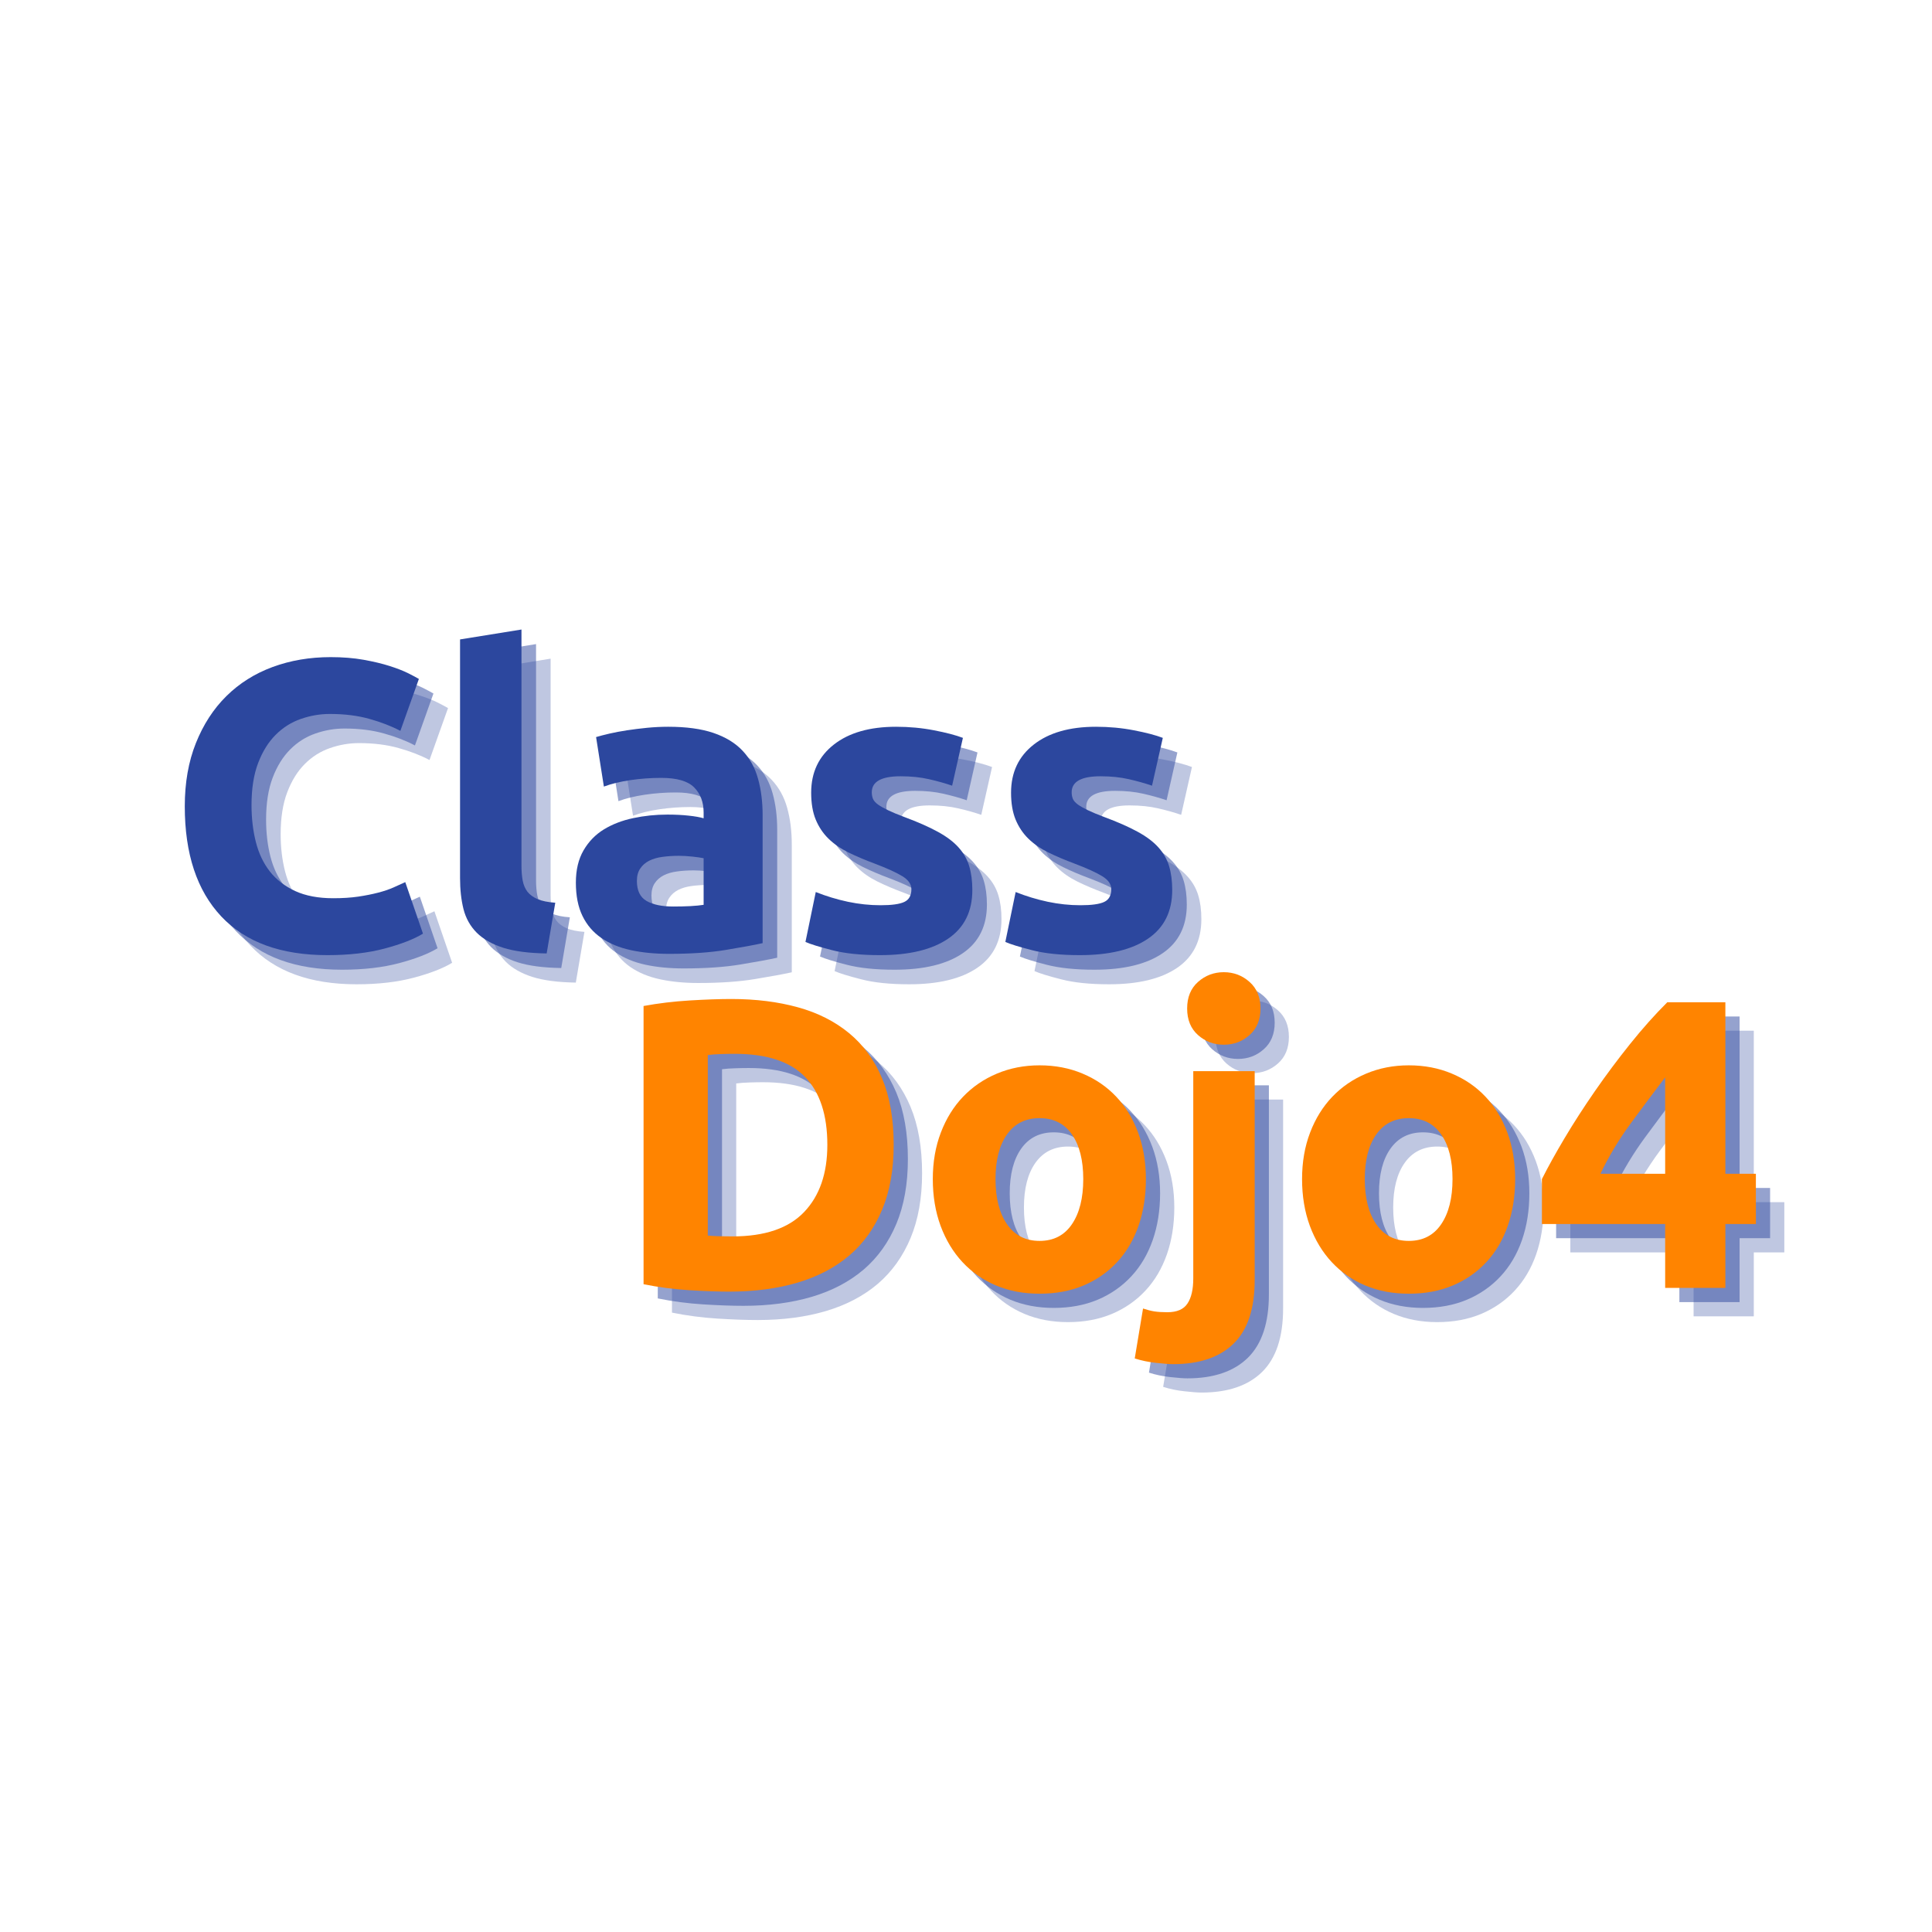 <svg xmlns="http://www.w3.org/2000/svg" xmlns:xlink="http://www.w3.org/1999/xlink" width="500" zoomAndPan="magnify" viewBox="0 0 375 375" height="500" preserveAspectRatio="xMidYMid meet" version="1.0"><defs><g/></defs><g fill="#2c479e" fill-opacity="0.302"><g transform="translate(124.024, 255.498)"><g><path d="M 18.875 -10.156 C 19.469 -10.102 20.148 -10.062 20.922 -10.031 C 21.691 -10.008 22.613 -10 23.688 -10 C 29.926 -10 34.551 -11.57 37.562 -14.719 C 40.57 -17.863 42.078 -22.211 42.078 -27.766 C 42.078 -33.578 40.633 -37.973 37.75 -40.953 C 34.875 -43.941 30.316 -45.438 24.078 -45.438 C 23.223 -45.438 22.344 -45.422 21.438 -45.391 C 20.531 -45.367 19.676 -45.305 18.875 -45.203 Z M 54.953 -27.766 C 54.953 -22.961 54.207 -18.773 52.719 -15.203 C 51.227 -11.629 49.109 -8.664 46.359 -6.312 C 43.609 -3.969 40.258 -2.207 36.312 -1.031 C 32.375 0.133 27.953 0.719 23.047 0.719 C 20.805 0.719 18.191 0.625 15.203 0.438 C 12.211 0.25 9.281 -0.133 6.406 -0.719 L 6.406 -54.719 C 9.281 -55.25 12.273 -55.609 15.391 -55.797 C 18.516 -55.984 21.195 -56.078 23.438 -56.078 C 28.188 -56.078 32.492 -55.539 36.359 -54.469 C 40.223 -53.406 43.539 -51.727 46.312 -49.438 C 49.094 -47.145 51.227 -44.211 52.719 -40.641 C 54.207 -37.066 54.953 -32.773 54.953 -27.766 Z M 54.953 -27.766 "/></g></g></g><g fill="#2c479e" fill-opacity="0.302"><g transform="translate(182.978, 255.498)"><g><path d="M 44.953 -21.125 C 44.953 -17.812 44.473 -14.781 43.516 -12.031 C 42.555 -9.289 41.172 -6.945 39.359 -5 C 37.547 -3.051 35.375 -1.539 32.844 -0.469 C 30.312 0.594 27.469 1.125 24.312 1.125 C 21.227 1.125 18.414 0.594 15.875 -0.469 C 13.344 -1.539 11.172 -3.051 9.359 -5 C 7.547 -6.945 6.129 -9.289 5.109 -12.031 C 4.098 -14.781 3.594 -17.812 3.594 -21.125 C 3.594 -24.426 4.113 -27.438 5.156 -30.156 C 6.195 -32.875 7.633 -35.191 9.469 -37.109 C 11.312 -39.035 13.5 -40.531 16.031 -41.594 C 18.57 -42.664 21.332 -43.203 24.312 -43.203 C 27.352 -43.203 30.141 -42.664 32.672 -41.594 C 35.211 -40.531 37.391 -39.035 39.203 -37.109 C 41.016 -35.191 42.426 -32.875 43.438 -30.156 C 44.445 -27.438 44.953 -24.426 44.953 -21.125 Z M 32.797 -21.125 C 32.797 -24.801 32.062 -27.691 30.594 -29.797 C 29.133 -31.898 27.039 -32.953 24.312 -32.953 C 21.594 -32.953 19.488 -31.898 18 -29.797 C 16.508 -27.691 15.766 -24.801 15.766 -21.125 C 15.766 -17.438 16.508 -14.516 18 -12.359 C 19.488 -10.203 21.594 -9.125 24.312 -9.125 C 27.039 -9.125 29.133 -10.203 30.594 -12.359 C 32.062 -14.516 32.797 -17.438 32.797 -21.125 Z M 32.797 -21.125 "/></g></g></g><g fill="#2c479e" fill-opacity="0.302"><g transform="translate(231.534, 255.498)"><g><path d="M 1.688 14.797 C 0.938 14.797 -0.172 14.711 -1.641 14.547 C -3.109 14.391 -4.484 14.102 -5.766 13.688 L -4.156 4 C -3.352 4.27 -2.617 4.457 -1.953 4.562 C -1.285 4.664 -0.445 4.719 0.562 4.719 C 2.426 4.719 3.727 4.156 4.469 3.031 C 5.219 1.914 5.594 0.289 5.594 -1.844 L 5.594 -42.078 L 17.516 -42.078 L 17.516 -1.516 C 17.516 4.023 16.156 8.129 13.438 10.797 C 10.719 13.461 6.801 14.797 1.688 14.797 Z M 18.641 -54.234 C 18.641 -52.047 17.93 -50.328 16.516 -49.078 C 15.109 -47.828 13.441 -47.203 11.516 -47.203 C 9.598 -47.203 7.93 -47.828 6.516 -49.078 C 5.109 -50.328 4.406 -52.047 4.406 -54.234 C 4.406 -56.422 5.109 -58.141 6.516 -59.391 C 7.93 -60.648 9.598 -61.281 11.516 -61.281 C 13.441 -61.281 15.109 -60.648 16.516 -59.391 C 17.93 -58.141 18.641 -56.422 18.641 -54.234 Z M 18.641 -54.234 "/></g></g></g><g fill="#2c479e" fill-opacity="0.302"><g transform="translate(254.652, 255.498)"><g><path d="M 44.953 -21.125 C 44.953 -17.812 44.473 -14.781 43.516 -12.031 C 42.555 -9.289 41.172 -6.945 39.359 -5 C 37.547 -3.051 35.375 -1.539 32.844 -0.469 C 30.312 0.594 27.469 1.125 24.312 1.125 C 21.227 1.125 18.414 0.594 15.875 -0.469 C 13.344 -1.539 11.172 -3.051 9.359 -5 C 7.547 -6.945 6.129 -9.289 5.109 -12.031 C 4.098 -14.781 3.594 -17.812 3.594 -21.125 C 3.594 -24.426 4.113 -27.438 5.156 -30.156 C 6.195 -32.875 7.633 -35.191 9.469 -37.109 C 11.312 -39.035 13.5 -40.531 16.031 -41.594 C 18.57 -42.664 21.332 -43.203 24.312 -43.203 C 27.352 -43.203 30.141 -42.664 32.672 -41.594 C 35.211 -40.531 37.391 -39.035 39.203 -37.109 C 41.016 -35.191 42.426 -32.875 43.438 -30.156 C 44.445 -27.438 44.953 -24.426 44.953 -21.125 Z M 32.797 -21.125 C 32.797 -24.801 32.062 -27.691 30.594 -29.797 C 29.133 -31.898 27.039 -32.953 24.312 -32.953 C 21.594 -32.953 19.488 -31.898 18 -29.797 C 16.508 -27.691 15.766 -24.801 15.766 -21.125 C 15.766 -17.438 16.508 -14.516 18 -12.359 C 19.488 -10.203 21.594 -9.125 24.312 -9.125 C 27.039 -9.125 29.133 -10.203 30.594 -12.359 C 32.062 -14.516 32.797 -17.438 32.797 -21.125 Z M 32.797 -21.125 "/></g></g></g><g fill="#2c479e" fill-opacity="0.302"><g transform="translate(303.207, 255.498)"><g><path d="M 25.516 -40.875 C 23.441 -38.156 21.227 -35.195 18.875 -32 C 16.531 -28.801 14.555 -25.52 12.953 -22.156 L 25.516 -22.156 Z M 37.203 -55.438 L 37.203 -22.156 L 43.125 -22.156 L 43.125 -12.406 L 37.203 -12.406 L 37.203 0 L 25.516 0 L 25.516 -12.406 L 1.594 -12.406 L 1.594 -21.125 C 2.77 -23.469 4.238 -26.117 6 -29.078 C 7.758 -32.035 9.719 -35.07 11.875 -38.188 C 14.039 -41.312 16.32 -44.367 18.719 -47.359 C 21.113 -50.348 23.516 -53.039 25.922 -55.438 Z M 37.203 -55.438 "/></g></g></g><g fill="#2c479e" fill-opacity="0.502"><g transform="translate(121.267, 252.74)"><g><path d="M 18.875 -10.156 C 19.469 -10.102 20.148 -10.062 20.922 -10.031 C 21.691 -10.008 22.613 -10 23.688 -10 C 29.926 -10 34.551 -11.57 37.562 -14.719 C 40.57 -17.863 42.078 -22.211 42.078 -27.766 C 42.078 -33.578 40.633 -37.973 37.75 -40.953 C 34.875 -43.941 30.316 -45.438 24.078 -45.438 C 23.223 -45.438 22.344 -45.422 21.438 -45.391 C 20.531 -45.367 19.676 -45.305 18.875 -45.203 Z M 54.953 -27.766 C 54.953 -22.961 54.207 -18.773 52.719 -15.203 C 51.227 -11.629 49.109 -8.664 46.359 -6.312 C 43.609 -3.969 40.258 -2.207 36.312 -1.031 C 32.375 0.133 27.953 0.719 23.047 0.719 C 20.805 0.719 18.191 0.625 15.203 0.438 C 12.211 0.25 9.281 -0.133 6.406 -0.719 L 6.406 -54.719 C 9.281 -55.25 12.273 -55.609 15.391 -55.797 C 18.516 -55.984 21.195 -56.078 23.438 -56.078 C 28.188 -56.078 32.492 -55.539 36.359 -54.469 C 40.223 -53.406 43.539 -51.727 46.312 -49.438 C 49.094 -47.145 51.227 -44.211 52.719 -40.641 C 54.207 -37.066 54.953 -32.773 54.953 -27.766 Z M 54.953 -27.766 "/></g></g></g><g fill="#2c479e" fill-opacity="0.502"><g transform="translate(180.221, 252.74)"><g><path d="M 44.953 -21.125 C 44.953 -17.812 44.473 -14.781 43.516 -12.031 C 42.555 -9.289 41.172 -6.945 39.359 -5 C 37.547 -3.051 35.375 -1.539 32.844 -0.469 C 30.312 0.594 27.469 1.125 24.312 1.125 C 21.227 1.125 18.414 0.594 15.875 -0.469 C 13.344 -1.539 11.172 -3.051 9.359 -5 C 7.547 -6.945 6.129 -9.289 5.109 -12.031 C 4.098 -14.781 3.594 -17.812 3.594 -21.125 C 3.594 -24.426 4.113 -27.438 5.156 -30.156 C 6.195 -32.875 7.633 -35.191 9.469 -37.109 C 11.312 -39.035 13.5 -40.531 16.031 -41.594 C 18.57 -42.664 21.332 -43.203 24.312 -43.203 C 27.352 -43.203 30.141 -42.664 32.672 -41.594 C 35.211 -40.531 37.391 -39.035 39.203 -37.109 C 41.016 -35.191 42.426 -32.875 43.438 -30.156 C 44.445 -27.438 44.953 -24.426 44.953 -21.125 Z M 32.797 -21.125 C 32.797 -24.801 32.062 -27.691 30.594 -29.797 C 29.133 -31.898 27.039 -32.953 24.312 -32.953 C 21.594 -32.953 19.488 -31.898 18 -29.797 C 16.508 -27.691 15.766 -24.801 15.766 -21.125 C 15.766 -17.438 16.508 -14.516 18 -12.359 C 19.488 -10.203 21.594 -9.125 24.312 -9.125 C 27.039 -9.125 29.133 -10.203 30.594 -12.359 C 32.062 -14.516 32.797 -17.438 32.797 -21.125 Z M 32.797 -21.125 "/></g></g></g><g fill="#2c479e" fill-opacity="0.502"><g transform="translate(228.776, 252.74)"><g><path d="M 1.688 14.797 C 0.938 14.797 -0.172 14.711 -1.641 14.547 C -3.109 14.391 -4.484 14.102 -5.766 13.688 L -4.156 4 C -3.352 4.27 -2.617 4.457 -1.953 4.562 C -1.285 4.664 -0.445 4.719 0.562 4.719 C 2.426 4.719 3.727 4.156 4.469 3.031 C 5.219 1.914 5.594 0.289 5.594 -1.844 L 5.594 -42.078 L 17.516 -42.078 L 17.516 -1.516 C 17.516 4.023 16.156 8.129 13.438 10.797 C 10.719 13.461 6.801 14.797 1.688 14.797 Z M 18.641 -54.234 C 18.641 -52.047 17.93 -50.328 16.516 -49.078 C 15.109 -47.828 13.441 -47.203 11.516 -47.203 C 9.598 -47.203 7.93 -47.828 6.516 -49.078 C 5.109 -50.328 4.406 -52.047 4.406 -54.234 C 4.406 -56.422 5.109 -58.141 6.516 -59.391 C 7.93 -60.648 9.598 -61.281 11.516 -61.281 C 13.441 -61.281 15.109 -60.648 16.516 -59.391 C 17.93 -58.141 18.641 -56.422 18.641 -54.234 Z M 18.641 -54.234 "/></g></g></g><g fill="#2c479e" fill-opacity="0.502"><g transform="translate(251.894, 252.74)"><g><path d="M 44.953 -21.125 C 44.953 -17.812 44.473 -14.781 43.516 -12.031 C 42.555 -9.289 41.172 -6.945 39.359 -5 C 37.547 -3.051 35.375 -1.539 32.844 -0.469 C 30.312 0.594 27.469 1.125 24.312 1.125 C 21.227 1.125 18.414 0.594 15.875 -0.469 C 13.344 -1.539 11.172 -3.051 9.359 -5 C 7.547 -6.945 6.129 -9.289 5.109 -12.031 C 4.098 -14.781 3.594 -17.812 3.594 -21.125 C 3.594 -24.426 4.113 -27.438 5.156 -30.156 C 6.195 -32.875 7.633 -35.191 9.469 -37.109 C 11.312 -39.035 13.5 -40.531 16.031 -41.594 C 18.57 -42.664 21.332 -43.203 24.312 -43.203 C 27.352 -43.203 30.141 -42.664 32.672 -41.594 C 35.211 -40.531 37.391 -39.035 39.203 -37.109 C 41.016 -35.191 42.426 -32.875 43.438 -30.156 C 44.445 -27.438 44.953 -24.426 44.953 -21.125 Z M 32.797 -21.125 C 32.797 -24.801 32.062 -27.691 30.594 -29.797 C 29.133 -31.898 27.039 -32.953 24.312 -32.953 C 21.594 -32.953 19.488 -31.898 18 -29.797 C 16.508 -27.691 15.766 -24.801 15.766 -21.125 C 15.766 -17.438 16.508 -14.516 18 -12.359 C 19.488 -10.203 21.594 -9.125 24.312 -9.125 C 27.039 -9.125 29.133 -10.203 30.594 -12.359 C 32.062 -14.516 32.797 -17.438 32.797 -21.125 Z M 32.797 -21.125 "/></g></g></g><g fill="#2c479e" fill-opacity="0.502"><g transform="translate(300.449, 252.74)"><g><path d="M 25.516 -40.875 C 23.441 -38.156 21.227 -35.195 18.875 -32 C 16.531 -28.801 14.555 -25.52 12.953 -22.156 L 25.516 -22.156 Z M 37.203 -55.438 L 37.203 -22.156 L 43.125 -22.156 L 43.125 -12.406 L 37.203 -12.406 L 37.203 0 L 25.516 0 L 25.516 -12.406 L 1.594 -12.406 L 1.594 -21.125 C 2.77 -23.469 4.238 -26.117 6 -29.078 C 7.758 -32.035 9.719 -35.07 11.875 -38.188 C 14.039 -41.312 16.32 -44.367 18.719 -47.359 C 21.113 -50.348 23.516 -53.039 25.922 -55.438 Z M 37.203 -55.438 "/></g></g></g><g fill="#ff8400" fill-opacity="1"><g transform="translate(118.509, 249.983)"><g><path d="M 18.875 -10.156 C 19.469 -10.102 20.148 -10.062 20.922 -10.031 C 21.691 -10.008 22.613 -10 23.688 -10 C 29.926 -10 34.551 -11.57 37.562 -14.719 C 40.57 -17.863 42.078 -22.211 42.078 -27.766 C 42.078 -33.578 40.633 -37.973 37.75 -40.953 C 34.875 -43.941 30.316 -45.438 24.078 -45.438 C 23.223 -45.438 22.344 -45.422 21.438 -45.391 C 20.531 -45.367 19.676 -45.305 18.875 -45.203 Z M 54.953 -27.766 C 54.953 -22.961 54.207 -18.773 52.719 -15.203 C 51.227 -11.629 49.109 -8.664 46.359 -6.312 C 43.609 -3.969 40.258 -2.207 36.312 -1.031 C 32.375 0.133 27.953 0.719 23.047 0.719 C 20.805 0.719 18.191 0.625 15.203 0.438 C 12.211 0.25 9.281 -0.133 6.406 -0.719 L 6.406 -54.719 C 9.281 -55.25 12.273 -55.609 15.391 -55.797 C 18.516 -55.984 21.195 -56.078 23.438 -56.078 C 28.188 -56.078 32.492 -55.539 36.359 -54.469 C 40.223 -53.406 43.539 -51.727 46.312 -49.438 C 49.094 -47.145 51.227 -44.211 52.719 -40.641 C 54.207 -37.066 54.953 -32.773 54.953 -27.766 Z M 54.953 -27.766 "/></g></g></g><g fill="#ff8400" fill-opacity="1"><g transform="translate(177.463, 249.983)"><g><path d="M 44.953 -21.125 C 44.953 -17.812 44.473 -14.781 43.516 -12.031 C 42.555 -9.289 41.172 -6.945 39.359 -5 C 37.547 -3.051 35.375 -1.539 32.844 -0.469 C 30.312 0.594 27.469 1.125 24.312 1.125 C 21.227 1.125 18.414 0.594 15.875 -0.469 C 13.344 -1.539 11.172 -3.051 9.359 -5 C 7.547 -6.945 6.129 -9.289 5.109 -12.031 C 4.098 -14.781 3.594 -17.812 3.594 -21.125 C 3.594 -24.426 4.113 -27.438 5.156 -30.156 C 6.195 -32.875 7.633 -35.191 9.469 -37.109 C 11.312 -39.035 13.5 -40.531 16.031 -41.594 C 18.57 -42.664 21.332 -43.203 24.312 -43.203 C 27.352 -43.203 30.141 -42.664 32.672 -41.594 C 35.211 -40.531 37.391 -39.035 39.203 -37.109 C 41.016 -35.191 42.426 -32.875 43.438 -30.156 C 44.445 -27.438 44.953 -24.426 44.953 -21.125 Z M 32.797 -21.125 C 32.797 -24.801 32.062 -27.691 30.594 -29.797 C 29.133 -31.898 27.039 -32.953 24.312 -32.953 C 21.594 -32.953 19.488 -31.898 18 -29.797 C 16.508 -27.691 15.766 -24.801 15.766 -21.125 C 15.766 -17.438 16.508 -14.516 18 -12.359 C 19.488 -10.203 21.594 -9.125 24.312 -9.125 C 27.039 -9.125 29.133 -10.203 30.594 -12.359 C 32.062 -14.516 32.797 -17.438 32.797 -21.125 Z M 32.797 -21.125 "/></g></g></g><g fill="#ff8400" fill-opacity="1"><g transform="translate(226.018, 249.983)"><g><path d="M 1.688 14.797 C 0.938 14.797 -0.172 14.711 -1.641 14.547 C -3.109 14.391 -4.484 14.102 -5.766 13.688 L -4.156 4 C -3.352 4.27 -2.617 4.457 -1.953 4.562 C -1.285 4.664 -0.445 4.719 0.562 4.719 C 2.426 4.719 3.727 4.156 4.469 3.031 C 5.219 1.914 5.594 0.289 5.594 -1.844 L 5.594 -42.078 L 17.516 -42.078 L 17.516 -1.516 C 17.516 4.023 16.156 8.129 13.438 10.797 C 10.719 13.461 6.801 14.797 1.688 14.797 Z M 18.641 -54.234 C 18.641 -52.047 17.93 -50.328 16.516 -49.078 C 15.109 -47.828 13.441 -47.203 11.516 -47.203 C 9.598 -47.203 7.93 -47.828 6.516 -49.078 C 5.109 -50.328 4.406 -52.047 4.406 -54.234 C 4.406 -56.422 5.109 -58.141 6.516 -59.391 C 7.93 -60.648 9.598 -61.281 11.516 -61.281 C 13.441 -61.281 15.109 -60.648 16.516 -59.391 C 17.93 -58.141 18.641 -56.422 18.641 -54.234 Z M 18.641 -54.234 "/></g></g></g><g fill="#ff8400" fill-opacity="1"><g transform="translate(249.136, 249.983)"><g><path d="M 44.953 -21.125 C 44.953 -17.812 44.473 -14.781 43.516 -12.031 C 42.555 -9.289 41.172 -6.945 39.359 -5 C 37.547 -3.051 35.375 -1.539 32.844 -0.469 C 30.312 0.594 27.469 1.125 24.312 1.125 C 21.227 1.125 18.414 0.594 15.875 -0.469 C 13.344 -1.539 11.172 -3.051 9.359 -5 C 7.547 -6.945 6.129 -9.289 5.109 -12.031 C 4.098 -14.781 3.594 -17.812 3.594 -21.125 C 3.594 -24.426 4.113 -27.438 5.156 -30.156 C 6.195 -32.875 7.633 -35.191 9.469 -37.109 C 11.312 -39.035 13.5 -40.531 16.031 -41.594 C 18.57 -42.664 21.332 -43.203 24.312 -43.203 C 27.352 -43.203 30.141 -42.664 32.672 -41.594 C 35.211 -40.531 37.391 -39.035 39.203 -37.109 C 41.016 -35.191 42.426 -32.875 43.438 -30.156 C 44.445 -27.438 44.953 -24.426 44.953 -21.125 Z M 32.797 -21.125 C 32.797 -24.801 32.062 -27.691 30.594 -29.797 C 29.133 -31.898 27.039 -32.953 24.312 -32.953 C 21.594 -32.953 19.488 -31.898 18 -29.797 C 16.508 -27.691 15.766 -24.801 15.766 -21.125 C 15.766 -17.438 16.508 -14.516 18 -12.359 C 19.488 -10.203 21.594 -9.125 24.312 -9.125 C 27.039 -9.125 29.133 -10.203 30.594 -12.359 C 32.062 -14.516 32.797 -17.438 32.797 -21.125 Z M 32.797 -21.125 "/></g></g></g><g fill="#ff8400" fill-opacity="1"><g transform="translate(297.691, 249.983)"><g><path d="M 25.516 -40.875 C 23.441 -38.156 21.227 -35.195 18.875 -32 C 16.531 -28.801 14.555 -25.52 12.953 -22.156 L 25.516 -22.156 Z M 37.203 -55.438 L 37.203 -22.156 L 43.125 -22.156 L 43.125 -12.406 L 37.203 -12.406 L 37.203 0 L 25.516 0 L 25.516 -12.406 L 1.594 -12.406 L 1.594 -21.125 C 2.77 -23.469 4.238 -26.117 6 -29.078 C 7.758 -32.035 9.719 -35.07 11.875 -38.188 C 14.039 -41.312 16.32 -44.367 18.719 -47.359 C 21.113 -50.348 23.516 -53.039 25.922 -55.438 Z M 37.203 -55.438 "/></g></g></g><g fill="#2c479e" fill-opacity="0.302"><g transform="translate(37.523, 189.924)"><g><path d="M 31.688 1.125 C 22.664 1.125 15.797 -1.379 11.078 -6.391 C 6.359 -11.41 4 -18.535 4 -27.766 C 4 -32.348 4.719 -36.438 6.156 -40.031 C 7.594 -43.633 9.566 -46.676 12.078 -49.156 C 14.586 -51.633 17.57 -53.516 21.031 -54.797 C 24.5 -56.078 28.258 -56.719 32.312 -56.719 C 34.664 -56.719 36.801 -56.547 38.719 -56.203 C 40.633 -55.859 42.312 -55.457 43.75 -55 C 45.195 -54.539 46.398 -54.07 47.359 -53.594 C 48.316 -53.113 49.008 -52.742 49.438 -52.484 L 45.844 -42.406 C 44.133 -43.312 42.145 -44.082 39.875 -44.719 C 37.613 -45.363 35.039 -45.688 32.156 -45.688 C 30.238 -45.688 28.359 -45.363 26.516 -44.719 C 24.68 -44.082 23.055 -43.055 21.641 -41.641 C 20.223 -40.223 19.086 -38.395 18.234 -36.156 C 17.379 -33.914 16.953 -31.195 16.953 -28 C 16.953 -25.438 17.234 -23.047 17.797 -20.828 C 18.359 -18.617 19.266 -16.711 20.516 -15.109 C 21.773 -13.516 23.414 -12.25 25.438 -11.312 C 27.469 -10.383 29.922 -9.922 32.797 -9.922 C 34.609 -9.922 36.234 -10.023 37.672 -10.234 C 39.117 -10.453 40.398 -10.707 41.516 -11 C 42.641 -11.289 43.629 -11.625 44.484 -12 C 45.336 -12.375 46.109 -12.723 46.797 -13.047 L 50.234 -3.047 C 48.473 -1.973 45.992 -1.008 42.797 -0.156 C 39.598 0.695 35.895 1.125 31.688 1.125 Z M 31.688 1.125 "/></g></g></g><g fill="#2c479e" fill-opacity="0.302"><g transform="translate(89.358, 189.924)"><g><path d="M 22.406 0.797 C 18.938 0.742 16.117 0.375 13.953 -0.312 C 11.797 -1.008 10.086 -1.984 8.828 -3.234 C 7.578 -4.492 6.723 -6.016 6.266 -7.797 C 5.816 -9.586 5.594 -11.602 5.594 -13.844 L 5.594 -60.156 L 17.516 -62.078 L 17.516 -16.234 C 17.516 -15.172 17.594 -14.211 17.75 -13.359 C 17.914 -12.504 18.223 -11.781 18.672 -11.188 C 19.129 -10.602 19.785 -10.125 20.641 -9.75 C 21.492 -9.383 22.641 -9.148 24.078 -9.047 Z M 22.406 0.797 "/></g></g></g><g fill="#2c479e" fill-opacity="0.302"><g transform="translate(114.636, 189.924)"><g><path d="M 21.688 -8.312 C 22.852 -8.312 23.969 -8.336 25.031 -8.391 C 26.102 -8.453 26.957 -8.535 27.594 -8.641 L 27.594 -17.688 C 27.113 -17.789 26.395 -17.895 25.438 -18 C 24.477 -18.102 23.598 -18.156 22.797 -18.156 C 21.68 -18.156 20.629 -18.086 19.641 -17.953 C 18.648 -17.828 17.781 -17.578 17.031 -17.203 C 16.289 -16.828 15.707 -16.316 15.281 -15.672 C 14.852 -15.035 14.641 -14.238 14.641 -13.281 C 14.641 -11.414 15.266 -10.117 16.516 -9.391 C 17.773 -8.672 19.5 -8.312 21.688 -8.312 Z M 20.719 -43.203 C 24.238 -43.203 27.172 -42.801 29.516 -42 C 31.867 -41.195 33.75 -40.047 35.156 -38.547 C 36.57 -37.055 37.57 -35.242 38.156 -33.109 C 38.75 -30.984 39.047 -28.613 39.047 -26 L 39.047 -1.203 C 37.336 -0.828 34.961 -0.391 31.922 0.109 C 28.879 0.617 25.195 0.875 20.875 0.875 C 18.156 0.875 15.688 0.633 13.469 0.156 C 11.258 -0.32 9.352 -1.109 7.75 -2.203 C 6.156 -3.297 4.93 -4.723 4.078 -6.484 C 3.223 -8.242 2.797 -10.398 2.797 -12.953 C 2.797 -15.41 3.289 -17.492 4.281 -19.203 C 5.27 -20.91 6.586 -22.27 8.234 -23.281 C 9.891 -24.289 11.785 -25.02 13.922 -25.469 C 16.055 -25.926 18.27 -26.156 20.562 -26.156 C 22.102 -26.156 23.473 -26.086 24.672 -25.953 C 25.879 -25.828 26.852 -25.656 27.594 -25.438 L 27.594 -26.562 C 27.594 -28.582 26.977 -30.207 25.75 -31.438 C 24.531 -32.664 22.398 -33.281 19.359 -33.281 C 17.328 -33.281 15.328 -33.133 13.359 -32.844 C 11.391 -32.551 9.68 -32.133 8.234 -31.594 L 6.719 -41.203 C 7.414 -41.41 8.281 -41.633 9.312 -41.875 C 10.352 -42.113 11.488 -42.328 12.719 -42.516 C 13.945 -42.703 15.238 -42.863 16.594 -43 C 17.957 -43.133 19.332 -43.203 20.719 -43.203 Z M 20.719 -43.203 "/></g></g></g><g fill="#2c479e" fill-opacity="0.302"><g transform="translate(158.871, 189.924)"><g><path d="M 17.688 -8.562 C 19.863 -8.562 21.406 -8.773 22.312 -9.203 C 23.227 -9.629 23.688 -10.457 23.688 -11.688 C 23.688 -12.645 23.098 -13.484 21.922 -14.203 C 20.742 -14.922 18.957 -15.734 16.562 -16.641 C 14.695 -17.336 13.004 -18.055 11.484 -18.797 C 9.961 -19.547 8.664 -20.441 7.594 -21.484 C 6.531 -22.523 5.703 -23.766 5.109 -25.203 C 4.523 -26.641 4.234 -28.375 4.234 -30.406 C 4.234 -34.344 5.703 -37.457 8.641 -39.75 C 11.578 -42.051 15.602 -43.203 20.719 -43.203 C 23.281 -43.203 25.734 -42.973 28.078 -42.516 C 30.422 -42.066 32.289 -41.578 33.688 -41.047 L 31.594 -31.766 C 30.207 -32.242 28.703 -32.664 27.078 -33.031 C 25.453 -33.406 23.625 -33.594 21.594 -33.594 C 17.863 -33.594 16 -32.555 16 -30.484 C 16 -30.004 16.078 -29.578 16.234 -29.203 C 16.398 -28.828 16.723 -28.461 17.203 -28.109 C 17.68 -27.766 18.332 -27.395 19.156 -27 C 19.988 -26.602 21.039 -26.164 22.312 -25.688 C 24.926 -24.719 27.086 -23.766 28.797 -22.828 C 30.504 -21.898 31.848 -20.891 32.828 -19.797 C 33.816 -18.703 34.508 -17.488 34.906 -16.156 C 35.312 -14.82 35.516 -13.273 35.516 -11.516 C 35.516 -7.359 33.953 -4.211 30.828 -2.078 C 27.711 0.055 23.301 1.125 17.594 1.125 C 13.863 1.125 10.758 0.801 8.281 0.156 C 5.801 -0.477 4.082 -1.008 3.125 -1.438 L 5.125 -11.125 C 7.145 -10.32 9.223 -9.691 11.359 -9.234 C 13.492 -8.785 15.602 -8.562 17.688 -8.562 Z M 17.688 -8.562 "/></g></g></g><g fill="#2c479e" fill-opacity="0.302"><g transform="translate(197.668, 189.924)"><g><path d="M 17.688 -8.562 C 19.863 -8.562 21.406 -8.773 22.312 -9.203 C 23.227 -9.629 23.688 -10.457 23.688 -11.688 C 23.688 -12.645 23.098 -13.484 21.922 -14.203 C 20.742 -14.922 18.957 -15.734 16.562 -16.641 C 14.695 -17.336 13.004 -18.055 11.484 -18.797 C 9.961 -19.547 8.664 -20.441 7.594 -21.484 C 6.531 -22.523 5.703 -23.766 5.109 -25.203 C 4.523 -26.641 4.234 -28.375 4.234 -30.406 C 4.234 -34.344 5.703 -37.457 8.641 -39.75 C 11.578 -42.051 15.602 -43.203 20.719 -43.203 C 23.281 -43.203 25.734 -42.973 28.078 -42.516 C 30.422 -42.066 32.289 -41.578 33.688 -41.047 L 31.594 -31.766 C 30.207 -32.242 28.703 -32.664 27.078 -33.031 C 25.453 -33.406 23.625 -33.594 21.594 -33.594 C 17.863 -33.594 16 -32.555 16 -30.484 C 16 -30.004 16.078 -29.578 16.234 -29.203 C 16.398 -28.828 16.723 -28.461 17.203 -28.109 C 17.68 -27.766 18.332 -27.395 19.156 -27 C 19.988 -26.602 21.039 -26.164 22.312 -25.688 C 24.926 -24.719 27.086 -23.766 28.797 -22.828 C 30.504 -21.898 31.848 -20.891 32.828 -19.797 C 33.816 -18.703 34.508 -17.488 34.906 -16.156 C 35.312 -14.82 35.516 -13.273 35.516 -11.516 C 35.516 -7.359 33.953 -4.211 30.828 -2.078 C 27.711 0.055 23.301 1.125 17.594 1.125 C 13.863 1.125 10.758 0.801 8.281 0.156 C 5.801 -0.477 4.082 -1.008 3.125 -1.438 L 5.125 -11.125 C 7.145 -10.32 9.223 -9.691 11.359 -9.234 C 13.492 -8.785 15.602 -8.562 17.688 -8.562 Z M 17.688 -8.562 "/></g></g></g><g fill="#2c479e" fill-opacity="0.502"><g transform="translate(34.695, 187.096)"><g><path d="M 31.688 1.125 C 22.664 1.125 15.797 -1.379 11.078 -6.391 C 6.359 -11.41 4 -18.535 4 -27.766 C 4 -32.348 4.719 -36.438 6.156 -40.031 C 7.594 -43.633 9.566 -46.676 12.078 -49.156 C 14.586 -51.633 17.57 -53.516 21.031 -54.797 C 24.5 -56.078 28.258 -56.719 32.312 -56.719 C 34.664 -56.719 36.801 -56.547 38.719 -56.203 C 40.633 -55.859 42.312 -55.457 43.75 -55 C 45.195 -54.539 46.398 -54.07 47.359 -53.594 C 48.316 -53.113 49.008 -52.742 49.438 -52.484 L 45.844 -42.406 C 44.133 -43.312 42.145 -44.082 39.875 -44.719 C 37.613 -45.363 35.039 -45.688 32.156 -45.688 C 30.238 -45.688 28.359 -45.363 26.516 -44.719 C 24.68 -44.082 23.055 -43.055 21.641 -41.641 C 20.223 -40.223 19.086 -38.395 18.234 -36.156 C 17.379 -33.914 16.953 -31.195 16.953 -28 C 16.953 -25.438 17.234 -23.047 17.797 -20.828 C 18.359 -18.617 19.266 -16.711 20.516 -15.109 C 21.773 -13.516 23.414 -12.25 25.438 -11.312 C 27.469 -10.383 29.922 -9.922 32.797 -9.922 C 34.609 -9.922 36.234 -10.023 37.672 -10.234 C 39.117 -10.453 40.398 -10.707 41.516 -11 C 42.641 -11.289 43.629 -11.625 44.484 -12 C 45.336 -12.375 46.109 -12.723 46.797 -13.047 L 50.234 -3.047 C 48.473 -1.973 45.992 -1.008 42.797 -0.156 C 39.598 0.695 35.895 1.125 31.688 1.125 Z M 31.688 1.125 "/></g></g></g><g fill="#2c479e" fill-opacity="0.502"><g transform="translate(86.53, 187.096)"><g><path d="M 22.406 0.797 C 18.938 0.742 16.117 0.375 13.953 -0.312 C 11.797 -1.008 10.086 -1.984 8.828 -3.234 C 7.578 -4.492 6.723 -6.016 6.266 -7.797 C 5.816 -9.586 5.594 -11.602 5.594 -13.844 L 5.594 -60.156 L 17.516 -62.078 L 17.516 -16.234 C 17.516 -15.172 17.594 -14.211 17.75 -13.359 C 17.914 -12.504 18.223 -11.781 18.672 -11.188 C 19.129 -10.602 19.785 -10.125 20.641 -9.75 C 21.492 -9.383 22.641 -9.148 24.078 -9.047 Z M 22.406 0.797 "/></g></g></g><g fill="#2c479e" fill-opacity="0.502"><g transform="translate(111.807, 187.096)"><g><path d="M 21.688 -8.312 C 22.852 -8.312 23.969 -8.336 25.031 -8.391 C 26.102 -8.453 26.957 -8.535 27.594 -8.641 L 27.594 -17.688 C 27.113 -17.789 26.395 -17.895 25.438 -18 C 24.477 -18.102 23.598 -18.156 22.797 -18.156 C 21.68 -18.156 20.629 -18.086 19.641 -17.953 C 18.648 -17.828 17.781 -17.578 17.031 -17.203 C 16.289 -16.828 15.707 -16.316 15.281 -15.672 C 14.852 -15.035 14.641 -14.238 14.641 -13.281 C 14.641 -11.414 15.266 -10.117 16.516 -9.391 C 17.773 -8.672 19.5 -8.312 21.688 -8.312 Z M 20.719 -43.203 C 24.238 -43.203 27.172 -42.801 29.516 -42 C 31.867 -41.195 33.75 -40.047 35.156 -38.547 C 36.57 -37.055 37.57 -35.242 38.156 -33.109 C 38.75 -30.984 39.047 -28.613 39.047 -26 L 39.047 -1.203 C 37.336 -0.828 34.961 -0.391 31.922 0.109 C 28.879 0.617 25.195 0.875 20.875 0.875 C 18.156 0.875 15.688 0.633 13.469 0.156 C 11.258 -0.32 9.352 -1.109 7.75 -2.203 C 6.156 -3.297 4.93 -4.723 4.078 -6.484 C 3.223 -8.242 2.797 -10.398 2.797 -12.953 C 2.797 -15.41 3.289 -17.492 4.281 -19.203 C 5.27 -20.91 6.586 -22.27 8.234 -23.281 C 9.891 -24.289 11.785 -25.02 13.922 -25.469 C 16.055 -25.926 18.27 -26.156 20.562 -26.156 C 22.102 -26.156 23.473 -26.086 24.672 -25.953 C 25.879 -25.828 26.852 -25.656 27.594 -25.438 L 27.594 -26.562 C 27.594 -28.582 26.977 -30.207 25.75 -31.438 C 24.531 -32.664 22.398 -33.281 19.359 -33.281 C 17.328 -33.281 15.328 -33.133 13.359 -32.844 C 11.391 -32.551 9.68 -32.133 8.234 -31.594 L 6.719 -41.203 C 7.414 -41.41 8.281 -41.633 9.312 -41.875 C 10.352 -42.113 11.488 -42.328 12.719 -42.516 C 13.945 -42.703 15.238 -42.863 16.594 -43 C 17.957 -43.133 19.332 -43.203 20.719 -43.203 Z M 20.719 -43.203 "/></g></g></g><g fill="#2c479e" fill-opacity="0.502"><g transform="translate(156.043, 187.096)"><g><path d="M 17.688 -8.562 C 19.863 -8.562 21.406 -8.773 22.312 -9.203 C 23.227 -9.629 23.688 -10.457 23.688 -11.688 C 23.688 -12.645 23.098 -13.484 21.922 -14.203 C 20.742 -14.922 18.957 -15.734 16.562 -16.641 C 14.695 -17.336 13.004 -18.055 11.484 -18.797 C 9.961 -19.547 8.664 -20.441 7.594 -21.484 C 6.531 -22.523 5.703 -23.766 5.109 -25.203 C 4.523 -26.641 4.234 -28.375 4.234 -30.406 C 4.234 -34.344 5.703 -37.457 8.641 -39.75 C 11.578 -42.051 15.602 -43.203 20.719 -43.203 C 23.281 -43.203 25.734 -42.973 28.078 -42.516 C 30.422 -42.066 32.289 -41.578 33.688 -41.047 L 31.594 -31.766 C 30.207 -32.242 28.703 -32.664 27.078 -33.031 C 25.453 -33.406 23.625 -33.594 21.594 -33.594 C 17.863 -33.594 16 -32.555 16 -30.484 C 16 -30.004 16.078 -29.578 16.234 -29.203 C 16.398 -28.828 16.723 -28.461 17.203 -28.109 C 17.68 -27.766 18.332 -27.395 19.156 -27 C 19.988 -26.602 21.039 -26.164 22.312 -25.688 C 24.926 -24.719 27.086 -23.766 28.797 -22.828 C 30.504 -21.898 31.848 -20.891 32.828 -19.797 C 33.816 -18.703 34.508 -17.488 34.906 -16.156 C 35.312 -14.82 35.516 -13.273 35.516 -11.516 C 35.516 -7.359 33.953 -4.211 30.828 -2.078 C 27.711 0.055 23.301 1.125 17.594 1.125 C 13.863 1.125 10.758 0.801 8.281 0.156 C 5.801 -0.477 4.082 -1.008 3.125 -1.438 L 5.125 -11.125 C 7.145 -10.32 9.223 -9.691 11.359 -9.234 C 13.492 -8.785 15.602 -8.562 17.688 -8.562 Z M 17.688 -8.562 "/></g></g></g><g fill="#2c479e" fill-opacity="0.502"><g transform="translate(194.839, 187.096)"><g><path d="M 17.688 -8.562 C 19.863 -8.562 21.406 -8.773 22.312 -9.203 C 23.227 -9.629 23.688 -10.457 23.688 -11.688 C 23.688 -12.645 23.098 -13.484 21.922 -14.203 C 20.742 -14.922 18.957 -15.734 16.562 -16.641 C 14.695 -17.336 13.004 -18.055 11.484 -18.797 C 9.961 -19.547 8.664 -20.441 7.594 -21.484 C 6.531 -22.523 5.703 -23.766 5.109 -25.203 C 4.523 -26.641 4.234 -28.375 4.234 -30.406 C 4.234 -34.344 5.703 -37.457 8.641 -39.75 C 11.578 -42.051 15.602 -43.203 20.719 -43.203 C 23.281 -43.203 25.734 -42.973 28.078 -42.516 C 30.422 -42.066 32.289 -41.578 33.688 -41.047 L 31.594 -31.766 C 30.207 -32.242 28.703 -32.664 27.078 -33.031 C 25.453 -33.406 23.625 -33.594 21.594 -33.594 C 17.863 -33.594 16 -32.555 16 -30.484 C 16 -30.004 16.078 -29.578 16.234 -29.203 C 16.398 -28.828 16.723 -28.461 17.203 -28.109 C 17.68 -27.766 18.332 -27.395 19.156 -27 C 19.988 -26.602 21.039 -26.164 22.312 -25.688 C 24.926 -24.719 27.086 -23.766 28.797 -22.828 C 30.504 -21.898 31.848 -20.891 32.828 -19.797 C 33.816 -18.703 34.508 -17.488 34.906 -16.156 C 35.312 -14.82 35.516 -13.273 35.516 -11.516 C 35.516 -7.359 33.953 -4.211 30.828 -2.078 C 27.711 0.055 23.301 1.125 17.594 1.125 C 13.863 1.125 10.758 0.801 8.281 0.156 C 5.801 -0.477 4.082 -1.008 3.125 -1.438 L 5.125 -11.125 C 7.145 -10.32 9.223 -9.691 11.359 -9.234 C 13.492 -8.785 15.602 -8.562 17.688 -8.562 Z M 17.688 -8.562 "/></g></g></g><g fill="#2c479e" fill-opacity="1"><g transform="translate(31.866, 184.267)"><g><path d="M 31.688 1.125 C 22.664 1.125 15.797 -1.379 11.078 -6.391 C 6.359 -11.41 4 -18.535 4 -27.766 C 4 -32.348 4.719 -36.438 6.156 -40.031 C 7.594 -43.633 9.566 -46.676 12.078 -49.156 C 14.586 -51.633 17.57 -53.516 21.031 -54.797 C 24.5 -56.078 28.258 -56.719 32.312 -56.719 C 34.664 -56.719 36.801 -56.547 38.719 -56.203 C 40.633 -55.859 42.312 -55.457 43.75 -55 C 45.195 -54.539 46.398 -54.07 47.359 -53.594 C 48.316 -53.113 49.008 -52.742 49.438 -52.484 L 45.844 -42.406 C 44.133 -43.312 42.145 -44.082 39.875 -44.719 C 37.613 -45.363 35.039 -45.688 32.156 -45.688 C 30.238 -45.688 28.359 -45.363 26.516 -44.719 C 24.68 -44.082 23.055 -43.055 21.641 -41.641 C 20.223 -40.223 19.086 -38.395 18.234 -36.156 C 17.379 -33.914 16.953 -31.195 16.953 -28 C 16.953 -25.438 17.234 -23.047 17.797 -20.828 C 18.359 -18.617 19.266 -16.711 20.516 -15.109 C 21.773 -13.516 23.414 -12.25 25.438 -11.312 C 27.469 -10.383 29.922 -9.922 32.797 -9.922 C 34.609 -9.922 36.234 -10.023 37.672 -10.234 C 39.117 -10.453 40.398 -10.707 41.516 -11 C 42.641 -11.289 43.629 -11.625 44.484 -12 C 45.336 -12.375 46.109 -12.723 46.797 -13.047 L 50.234 -3.047 C 48.473 -1.973 45.992 -1.008 42.797 -0.156 C 39.598 0.695 35.895 1.125 31.688 1.125 Z M 31.688 1.125 "/></g></g></g><g fill="#2c479e" fill-opacity="1"><g transform="translate(83.701, 184.267)"><g><path d="M 22.406 0.797 C 18.938 0.742 16.117 0.375 13.953 -0.312 C 11.797 -1.008 10.086 -1.984 8.828 -3.234 C 7.578 -4.492 6.723 -6.016 6.266 -7.797 C 5.816 -9.586 5.594 -11.602 5.594 -13.844 L 5.594 -60.156 L 17.516 -62.078 L 17.516 -16.234 C 17.516 -15.172 17.594 -14.211 17.75 -13.359 C 17.914 -12.504 18.223 -11.781 18.672 -11.188 C 19.129 -10.602 19.785 -10.125 20.641 -9.75 C 21.492 -9.383 22.641 -9.148 24.078 -9.047 Z M 22.406 0.797 "/></g></g></g><g fill="#2c479e" fill-opacity="1"><g transform="translate(108.979, 184.267)"><g><path d="M 21.688 -8.312 C 22.852 -8.312 23.969 -8.336 25.031 -8.391 C 26.102 -8.453 26.957 -8.535 27.594 -8.641 L 27.594 -17.688 C 27.113 -17.789 26.395 -17.895 25.438 -18 C 24.477 -18.102 23.598 -18.156 22.797 -18.156 C 21.68 -18.156 20.629 -18.086 19.641 -17.953 C 18.648 -17.828 17.781 -17.578 17.031 -17.203 C 16.289 -16.828 15.707 -16.316 15.281 -15.672 C 14.852 -15.035 14.641 -14.238 14.641 -13.281 C 14.641 -11.414 15.266 -10.117 16.516 -9.391 C 17.773 -8.672 19.5 -8.312 21.688 -8.312 Z M 20.719 -43.203 C 24.238 -43.203 27.172 -42.801 29.516 -42 C 31.867 -41.195 33.75 -40.047 35.156 -38.547 C 36.57 -37.055 37.57 -35.242 38.156 -33.109 C 38.75 -30.984 39.047 -28.613 39.047 -26 L 39.047 -1.203 C 37.336 -0.828 34.961 -0.391 31.922 0.109 C 28.879 0.617 25.195 0.875 20.875 0.875 C 18.156 0.875 15.688 0.633 13.469 0.156 C 11.258 -0.32 9.352 -1.109 7.75 -2.203 C 6.156 -3.297 4.93 -4.723 4.078 -6.484 C 3.223 -8.242 2.797 -10.398 2.797 -12.953 C 2.797 -15.41 3.289 -17.492 4.281 -19.203 C 5.27 -20.91 6.586 -22.27 8.234 -23.281 C 9.891 -24.289 11.785 -25.02 13.922 -25.469 C 16.055 -25.926 18.27 -26.156 20.562 -26.156 C 22.102 -26.156 23.473 -26.086 24.672 -25.953 C 25.879 -25.828 26.852 -25.656 27.594 -25.438 L 27.594 -26.562 C 27.594 -28.582 26.977 -30.207 25.75 -31.438 C 24.531 -32.664 22.398 -33.281 19.359 -33.281 C 17.328 -33.281 15.328 -33.133 13.359 -32.844 C 11.391 -32.551 9.68 -32.133 8.234 -31.594 L 6.719 -41.203 C 7.414 -41.41 8.281 -41.633 9.312 -41.875 C 10.352 -42.113 11.488 -42.328 12.719 -42.516 C 13.945 -42.703 15.238 -42.863 16.594 -43 C 17.957 -43.133 19.332 -43.203 20.719 -43.203 Z M 20.719 -43.203 "/></g></g></g><g fill="#2c479e" fill-opacity="1"><g transform="translate(153.214, 184.267)"><g><path d="M 17.688 -8.562 C 19.863 -8.562 21.406 -8.773 22.312 -9.203 C 23.227 -9.629 23.688 -10.457 23.688 -11.688 C 23.688 -12.645 23.098 -13.484 21.922 -14.203 C 20.742 -14.922 18.957 -15.734 16.562 -16.641 C 14.695 -17.336 13.004 -18.055 11.484 -18.797 C 9.961 -19.547 8.664 -20.441 7.594 -21.484 C 6.531 -22.523 5.703 -23.766 5.109 -25.203 C 4.523 -26.641 4.234 -28.375 4.234 -30.406 C 4.234 -34.344 5.703 -37.457 8.641 -39.75 C 11.578 -42.051 15.602 -43.203 20.719 -43.203 C 23.281 -43.203 25.734 -42.973 28.078 -42.516 C 30.422 -42.066 32.289 -41.578 33.688 -41.047 L 31.594 -31.766 C 30.207 -32.242 28.703 -32.664 27.078 -33.031 C 25.453 -33.406 23.625 -33.594 21.594 -33.594 C 17.863 -33.594 16 -32.555 16 -30.484 C 16 -30.004 16.078 -29.578 16.234 -29.203 C 16.398 -28.828 16.723 -28.461 17.203 -28.109 C 17.68 -27.766 18.332 -27.395 19.156 -27 C 19.988 -26.602 21.039 -26.164 22.312 -25.688 C 24.926 -24.719 27.086 -23.766 28.797 -22.828 C 30.504 -21.898 31.848 -20.891 32.828 -19.797 C 33.816 -18.703 34.508 -17.488 34.906 -16.156 C 35.312 -14.82 35.516 -13.273 35.516 -11.516 C 35.516 -7.359 33.953 -4.211 30.828 -2.078 C 27.711 0.055 23.301 1.125 17.594 1.125 C 13.863 1.125 10.758 0.801 8.281 0.156 C 5.801 -0.477 4.082 -1.008 3.125 -1.438 L 5.125 -11.125 C 7.145 -10.32 9.223 -9.691 11.359 -9.234 C 13.492 -8.785 15.602 -8.562 17.688 -8.562 Z M 17.688 -8.562 "/></g></g></g><g fill="#2c479e" fill-opacity="1"><g transform="translate(192.011, 184.267)"><g><path d="M 17.688 -8.562 C 19.863 -8.562 21.406 -8.773 22.312 -9.203 C 23.227 -9.629 23.688 -10.457 23.688 -11.688 C 23.688 -12.645 23.098 -13.484 21.922 -14.203 C 20.742 -14.922 18.957 -15.734 16.562 -16.641 C 14.695 -17.336 13.004 -18.055 11.484 -18.797 C 9.961 -19.547 8.664 -20.441 7.594 -21.484 C 6.531 -22.523 5.703 -23.766 5.109 -25.203 C 4.523 -26.641 4.234 -28.375 4.234 -30.406 C 4.234 -34.344 5.703 -37.457 8.641 -39.75 C 11.578 -42.051 15.602 -43.203 20.719 -43.203 C 23.281 -43.203 25.734 -42.973 28.078 -42.516 C 30.422 -42.066 32.289 -41.578 33.688 -41.047 L 31.594 -31.766 C 30.207 -32.242 28.703 -32.664 27.078 -33.031 C 25.453 -33.406 23.625 -33.594 21.594 -33.594 C 17.863 -33.594 16 -32.555 16 -30.484 C 16 -30.004 16.078 -29.578 16.234 -29.203 C 16.398 -28.828 16.723 -28.461 17.203 -28.109 C 17.68 -27.766 18.332 -27.395 19.156 -27 C 19.988 -26.602 21.039 -26.164 22.312 -25.688 C 24.926 -24.719 27.086 -23.766 28.797 -22.828 C 30.504 -21.898 31.848 -20.891 32.828 -19.797 C 33.816 -18.703 34.508 -17.488 34.906 -16.156 C 35.312 -14.82 35.516 -13.273 35.516 -11.516 C 35.516 -7.359 33.953 -4.211 30.828 -2.078 C 27.711 0.055 23.301 1.125 17.594 1.125 C 13.863 1.125 10.758 0.801 8.281 0.156 C 5.801 -0.477 4.082 -1.008 3.125 -1.438 L 5.125 -11.125 C 7.145 -10.32 9.223 -9.691 11.359 -9.234 C 13.492 -8.785 15.602 -8.562 17.688 -8.562 Z M 17.688 -8.562 "/></g></g></g></svg>